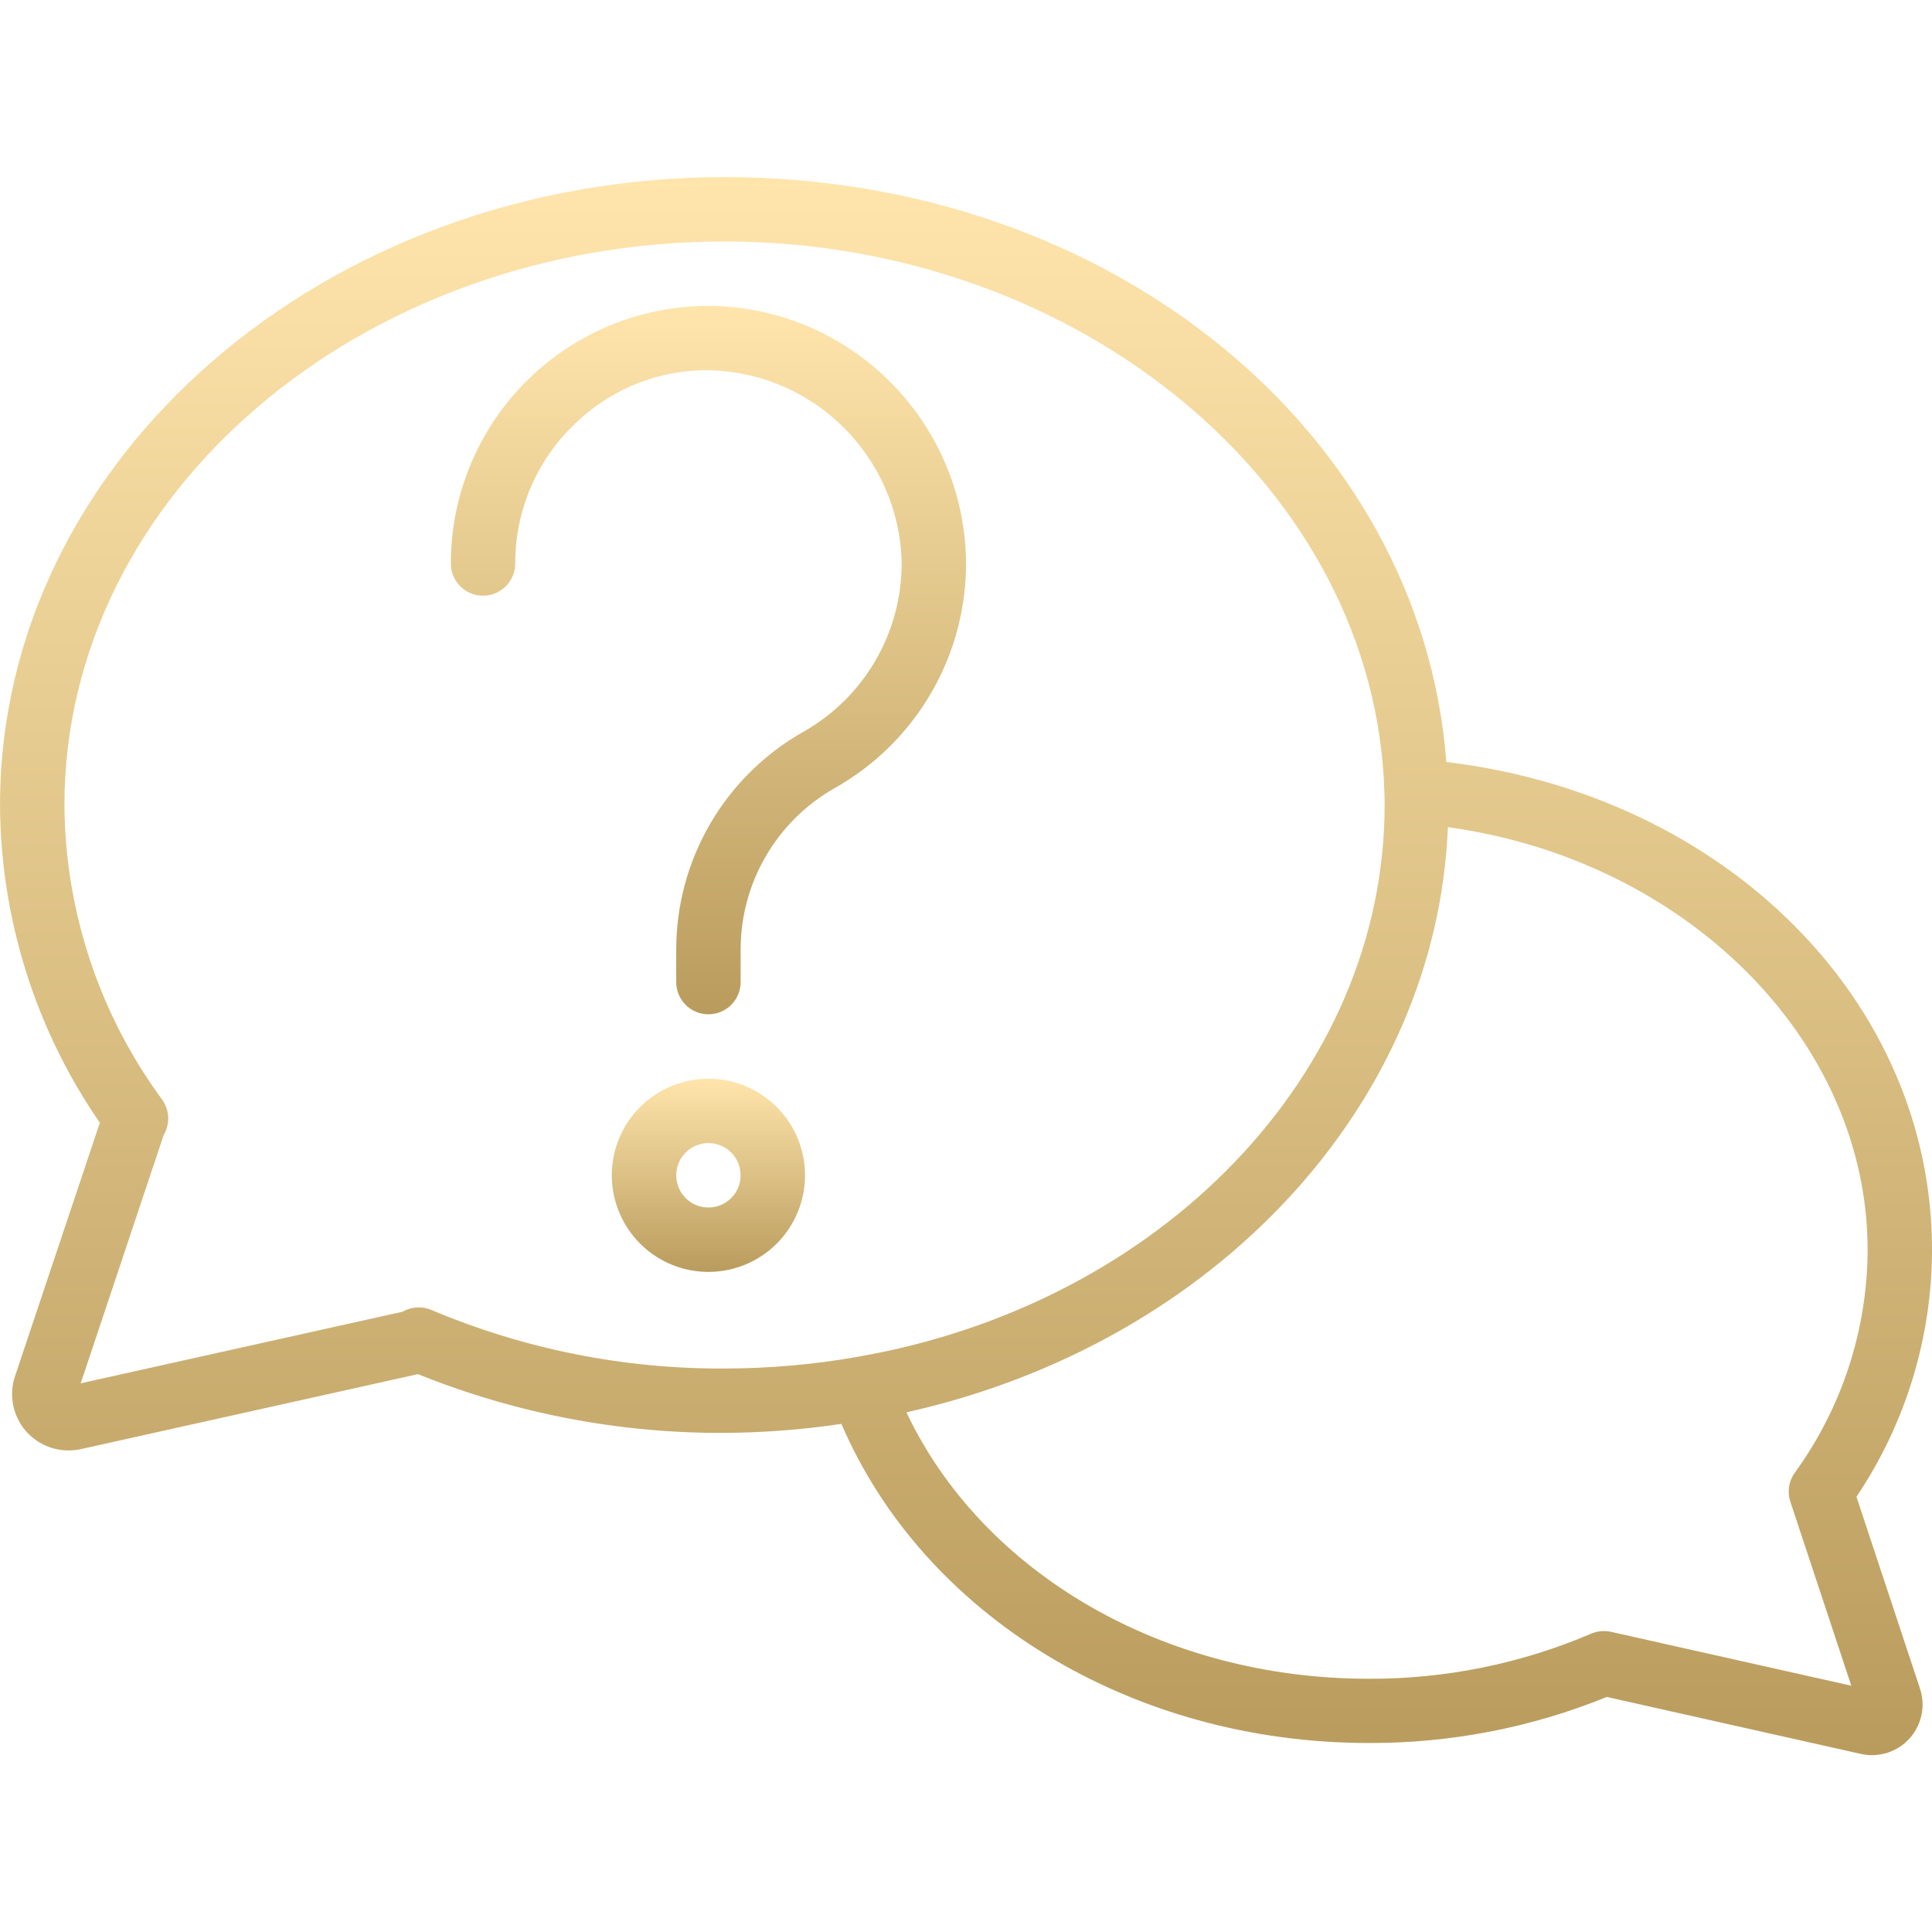 <svg width="65" height="65" viewBox="0 0 65 65" fill="none" xmlns="http://www.w3.org/2000/svg">
<g clip-path="url(#clip0)">
<path d="M48.661 25.636C47.807 14.531 37.359 5.958 24.376 5.958C10.935 5.958 0.001 15.435 0.001 27.083C0.019 30.904 1.19 34.629 3.359 37.774L0.5 46.316C0.312 46.893 0.412 47.526 0.769 48.018C1.127 48.509 1.698 48.799 2.305 48.799C2.44 48.799 2.574 48.785 2.706 48.757L14.062 46.231C17.339 47.554 20.842 48.225 24.376 48.208C25.692 48.2 27.006 48.099 28.308 47.905C31.08 54.357 38.079 58.641 46.043 58.641C48.79 58.653 51.514 58.127 54.059 57.092L62.631 59.014C63.227 59.139 63.845 58.936 64.251 58.481C64.656 58.026 64.788 57.389 64.596 56.811L62.458 50.357C64.109 47.902 64.994 45.013 65.001 42.055C65.001 33.667 58.036 26.758 48.661 25.636V25.636ZM14.509 44.07C14.241 43.957 13.938 43.957 13.669 44.07C13.628 44.087 13.587 44.107 13.548 44.13L2.715 46.54L5.509 38.18C5.728 37.809 5.706 37.344 5.454 36.995C3.34 34.121 2.19 30.651 2.168 27.083C2.168 16.63 12.134 8.125 24.376 8.125C36.34 8.125 46.299 16.429 46.577 26.681C46.585 26.81 46.584 26.947 46.584 27.083C46.584 36.075 39.109 43.886 28.804 45.657C27.341 45.913 25.86 46.041 24.376 46.042C20.987 46.06 17.63 45.389 14.509 44.07V44.07ZM60.383 49.55C60.18 49.832 60.125 50.195 60.235 50.525L62.285 56.714L54.199 54.901C53.976 54.851 53.744 54.873 53.534 54.963C51.167 55.975 48.617 56.491 46.043 56.48C39.136 56.48 33.058 52.924 30.495 47.516C40.872 45.2 48.335 37.166 48.713 27.829C56.717 28.931 62.834 34.992 62.834 42.055C62.824 44.748 61.966 47.37 60.383 49.55Z" fill="url(#paint0_linear)"/>
<path d="M32.501 18.835C32.404 14.157 28.634 10.388 23.957 10.292C21.637 10.259 19.401 11.158 17.749 12.786C16.097 14.415 15.167 16.638 15.168 18.958C15.168 19.557 15.652 20.042 16.251 20.042C16.849 20.042 17.334 19.557 17.334 18.958C17.329 17.218 18.027 15.549 19.27 14.33C20.5 13.095 22.183 12.418 23.926 12.458C27.417 12.571 30.221 15.374 30.334 18.865C30.367 21.248 29.095 23.458 27.018 24.626C24.378 26.122 22.748 28.924 22.751 31.958V33.042C22.751 33.64 23.236 34.125 23.834 34.125C24.433 34.125 24.918 33.64 24.918 33.042V31.958C24.913 29.706 26.123 27.626 28.082 26.515C30.85 24.957 32.545 22.011 32.501 18.835V18.835Z" fill="url(#paint1_linear)"/>
<path d="M23.834 36.292C22.52 36.292 21.334 37.084 20.831 38.298C20.328 39.512 20.607 40.91 21.536 41.84C22.465 42.769 23.863 43.047 25.078 42.544C26.292 42.041 27.084 40.856 27.084 39.542C27.084 37.747 25.629 36.292 23.834 36.292V36.292ZM23.834 40.625C23.236 40.625 22.751 40.14 22.751 39.542C22.751 38.943 23.236 38.458 23.834 38.458C24.432 38.458 24.917 38.943 24.917 39.542C24.917 40.14 24.432 40.625 23.834 40.625Z" fill="url(#paint2_linear)"/>
</g>
<defs>
<linearGradient id="paint0_linear" x1="32.501" y1="5.958" x2="32.501" y2="59.05" gradientUnits="userSpaceOnUse">
<stop stop-color="#FFE5AC"/>
<stop offset="0" stop-color="#FFE5AC"/>
<stop offset="1" stop-color="#B99C5D"/>
</linearGradient>
<linearGradient id="paint1_linear" x1="23.835" y1="10.291" x2="23.835" y2="34.125" gradientUnits="userSpaceOnUse">
<stop stop-color="#FFE5AC"/>
<stop offset="0" stop-color="#FFE5AC"/>
<stop offset="1" stop-color="#B99C5D"/>
</linearGradient>
<linearGradient id="paint2_linear" x1="23.834" y1="36.292" x2="23.834" y2="42.792" gradientUnits="userSpaceOnUse">
<stop stop-color="#FFE5AC"/>
<stop offset="0" stop-color="#FFE5AC"/>
<stop offset="1" stop-color="#B99C5D"/>
</linearGradient>
<clipPath id="clip0">
<rect x="0.001" width="65" height="65" fill="white"/>
</clipPath>
</defs>
</svg>

